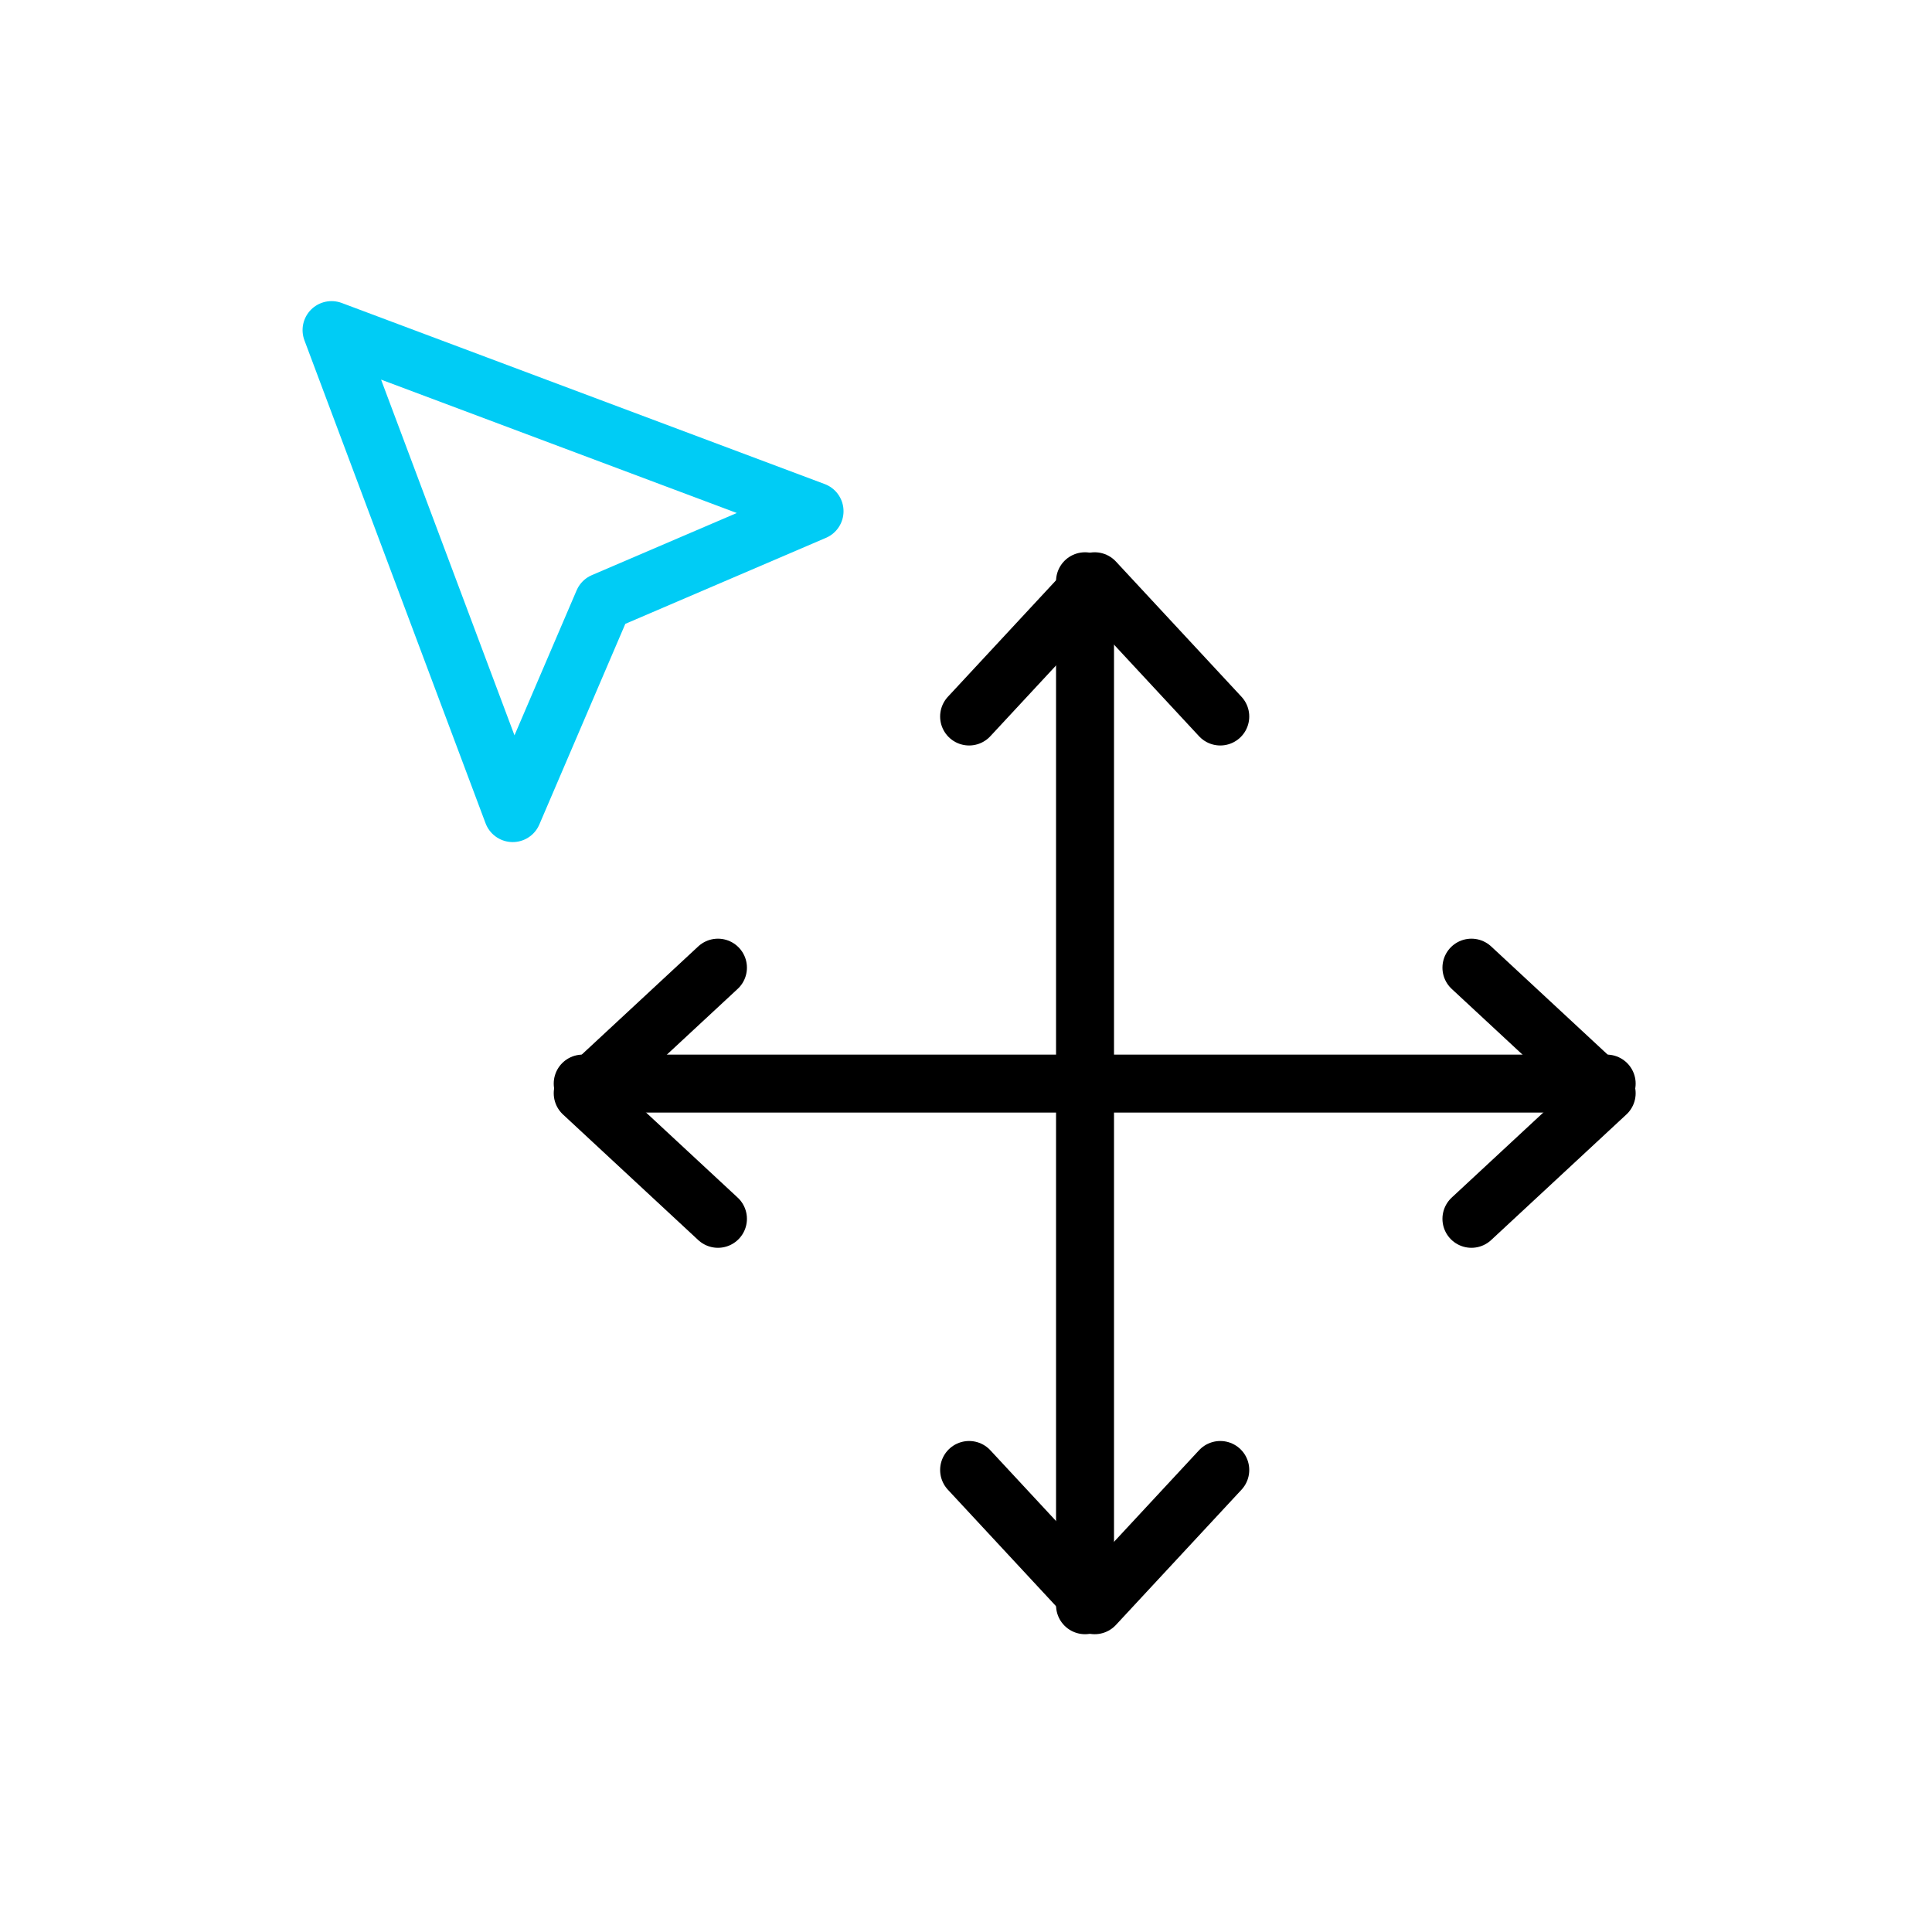 <svg width="100" height="100" viewBox="0 0 100 100" fill="none" xmlns="http://www.w3.org/2000/svg">
<path d="M50.161 37.086L56.661 30.086L63.161 37.086" stroke="black" stroke-width="3" stroke-linecap="round" stroke-linejoin="round"/>
<path d="M63.161 76.086L56.661 83.086L50.161 76.086" stroke="black" stroke-width="3" stroke-linecap="round" stroke-linejoin="round"/>
<path d="M56.161 30.086V83.086" stroke="black" stroke-width="3" stroke-linecap="round" stroke-linejoin="round"/>
<path d="M76.161 50.086L83.161 56.586L76.161 63.086" stroke="black" stroke-width="3" stroke-linecap="round" stroke-linejoin="round"/>
<path d="M37.161 63.086L30.161 56.586L37.161 50.086" stroke="black" stroke-width="3" stroke-linecap="round" stroke-linejoin="round"/>
<path d="M83.161 56.086H30.161" stroke="black" stroke-width="3" stroke-linecap="round" stroke-linejoin="round"/>
<path d="M17.161 17.086L26.537 42.086L31.224 31.148L42.161 26.46L17.161 17.086Z" stroke="#00CCF5" stroke-width="3" stroke-linecap="round" stroke-linejoin="round"/>
</svg>
